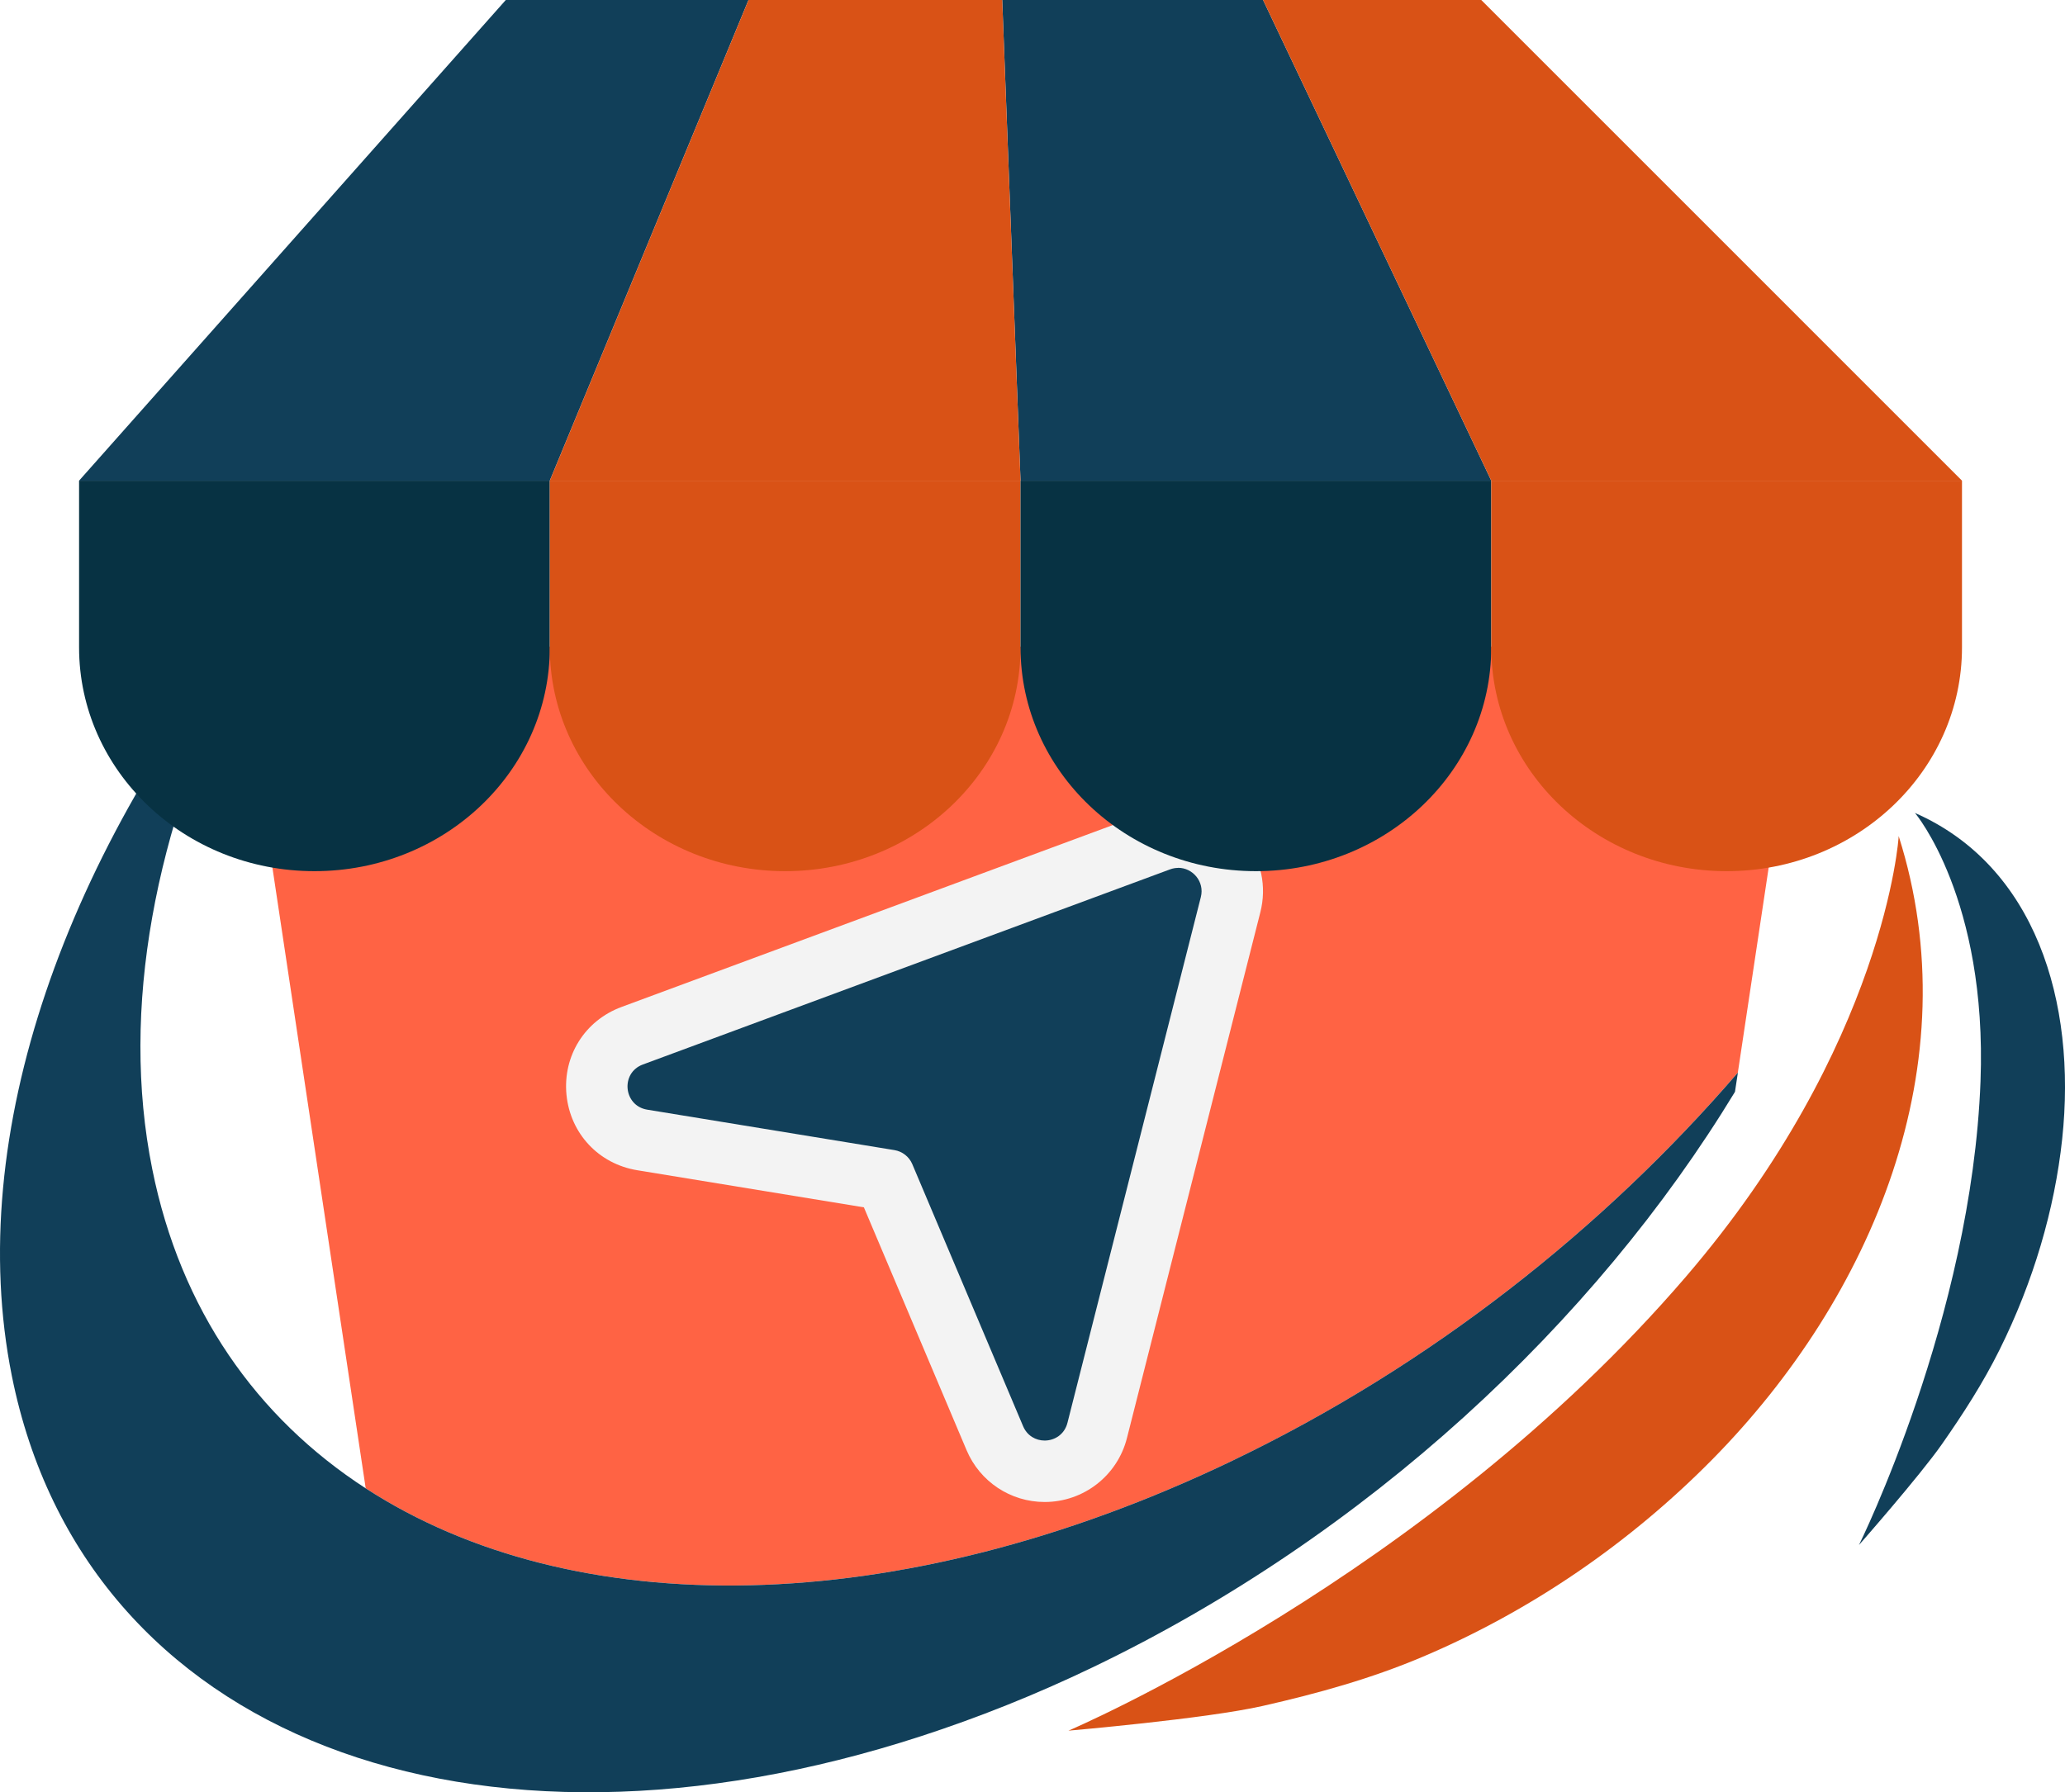 <?xml version="1.0" encoding="UTF-8"?>
<svg id="Calque_1" data-name="Calque 1" xmlns="http://www.w3.org/2000/svg" viewBox="0 0 454.65 394.7">
  <defs>
    <style>
      .cls-1 {
        fill: #073243;
      }

      .cls-2 {
        fill: #d95216;
      }

      .cls-3 {
        fill: none;
      }

      .cls-4 {
        fill: #113f59;
      }

      .cls-5 {
        fill: #f3f3f3;
      }

      .cls-6 {
        fill: #ff6344;
      }
    </style>
  </defs>
  <path class="cls-3" d="m33.52,257.44c6.23,31.03,23.02,54.77,46.99,70.31l-27.57-183.48c-18.8,38.28-26.52,77.81-19.42,113.16Z"/>
  <path class="cls-6" d="m80.51,327.76c45.44,29.47,116.69,29.5,190.89-6.11,43.57-20.91,81.68-51.13,111.22-85.43l14.1-93.81H53.86c-.31.63-.61,1.25-.91,1.88l27.57,183.48Z"/>
  <path class="cls-4" d="m271.4,321.65c-74.2,35.61-145.45,35.58-190.89,6.11-23.97-15.55-40.76-39.28-46.99-70.31-7.1-35.35.62-74.88,19.42-113.16l-.28-1.88h1.2c1.48-2.95,3.01-5.89,4.61-8.82C14.65,187.16-8.06,249.83,2.61,303.02c16.03,79.83,101.88,111.37,200.31,79.28,12.37-4.03,24.92-9.01,37.57-15.08,60.43-29.01,110.56-75.8,141.5-126.78l.64-4.23c-29.54,34.31-67.65,64.52-111.22,85.43Z"/>
  <path class="cls-4" d="m52.95,144.28c.31-.63.6-1.26.91-1.88h-1.2l.28,1.88Z"/>
  <g>
    <path class="cls-4" d="m229.99,323.99c-4.86,0-9.07-2.79-10.96-7.28l-24.06-56.91-53.58-8.77c-5.42-.89-9.42-5.16-9.94-10.63-.53-5.46,2.58-10.42,7.73-12.32l116.06-42.97c1.34-.5,2.75-.75,4.16-.75,3.63,0,7.15,1.72,9.4,4.62,2.27,2.91,3.04,6.65,2.13,10.24l-29.37,115.78c-1.36,5.38-6.01,8.99-11.57,8.99h0Z"/>
    <path class="cls-5" d="m259.4,191.11c3.19,0,5.85,3.04,4.99,6.44l-29.37,115.79c-.65,2.56-2.83,3.9-5.02,3.9-1.92,0-3.84-1.03-4.74-3.15l-24.4-57.72c-.69-1.63-2.17-2.8-3.92-3.09l-54.45-8.91c-5.23-.86-5.93-8.1-.96-9.94l116.06-42.97c.61-.23,1.22-.33,1.81-.33m0-13.52c-2.22,0-4.41.39-6.51,1.17l-116.06,42.98c-8.07,2.99-12.93,10.75-12.11,19.31.83,8.56,7.09,15.25,15.58,16.64l49.9,8.17,22.61,53.48c2.93,6.93,9.68,11.41,17.19,11.41,8.57,0,16.02-5.79,18.12-14.09l29.37-115.79c1.43-5.63.21-11.48-3.35-16.05-3.52-4.53-9.03-7.23-14.74-7.23h0Z"/>
  </g>
  <path class="cls-2" d="m235.24,381.13s79.03-33.65,135.97-100c43.82-51.07,46.87-96.86,46.82-97.01,15.88,49.97-5.72,101.51-41.12,137.37-18.1,18.33-39.86,33.26-63.58,43.33-11.45,4.86-23.19,8.11-35.3,10.86-12.49,2.84-42.8,5.45-42.8,5.45Z"/>
  <path class="cls-4" d="m409.29,340.24s24.81-50.01,26.76-102.14c1.5-40.12-14.37-59.05-14.45-59.08,26.45,11.63,35.68,41.48,32.43,71.82-1.66,15.51-6.35,31.45-13.81,46.45-3.6,7.24-7.95,14-12.66,20.74-4.86,6.96-18.27,22.21-18.27,22.21Z"/>
  <path class="cls-1" d="m17.41,105.85v36.72c0,27.21,23.2,49.28,51.82,49.28h0c28.62,0,51.82-22.06,51.82-49.28v-36.72H17.41Z"/>
  <path class="cls-2" d="m121.05,105.85v36.72c0,27.21,23.2,49.28,51.82,49.28h0c28.62,0,51.82-22.06,51.82-49.28v-36.72h-103.64Z"/>
  <path class="cls-1" d="m224.69,105.85v36.72c0,27.21,23.2,49.28,51.82,49.28h0c28.62,0,51.82-22.06,51.82-49.28v-36.72h-103.64Z"/>
  <path class="cls-2" d="m328.33,105.85v36.72c0,27.21,23.2,49.28,51.82,49.28h0c28.62,0,51.82-22.06,51.82-49.28v-36.72h-103.64Z"/>
  <polygon class="cls-4" points="111.36 0 17.41 105.85 121.05 105.85 164.8 0 111.36 0"/>
  <polygon class="cls-4" points="220.66 0 224.69 105.85 328.33 105.85 278.09 0 220.66 0"/>
  <polygon class="cls-2" points="164.8 0 121.05 105.85 224.69 105.85 220.66 0 164.8 0"/>
  <polygon class="cls-2" points="326.13 0 278.09 0 328.33 105.85 431.97 105.85 326.13 0"/>
</svg>